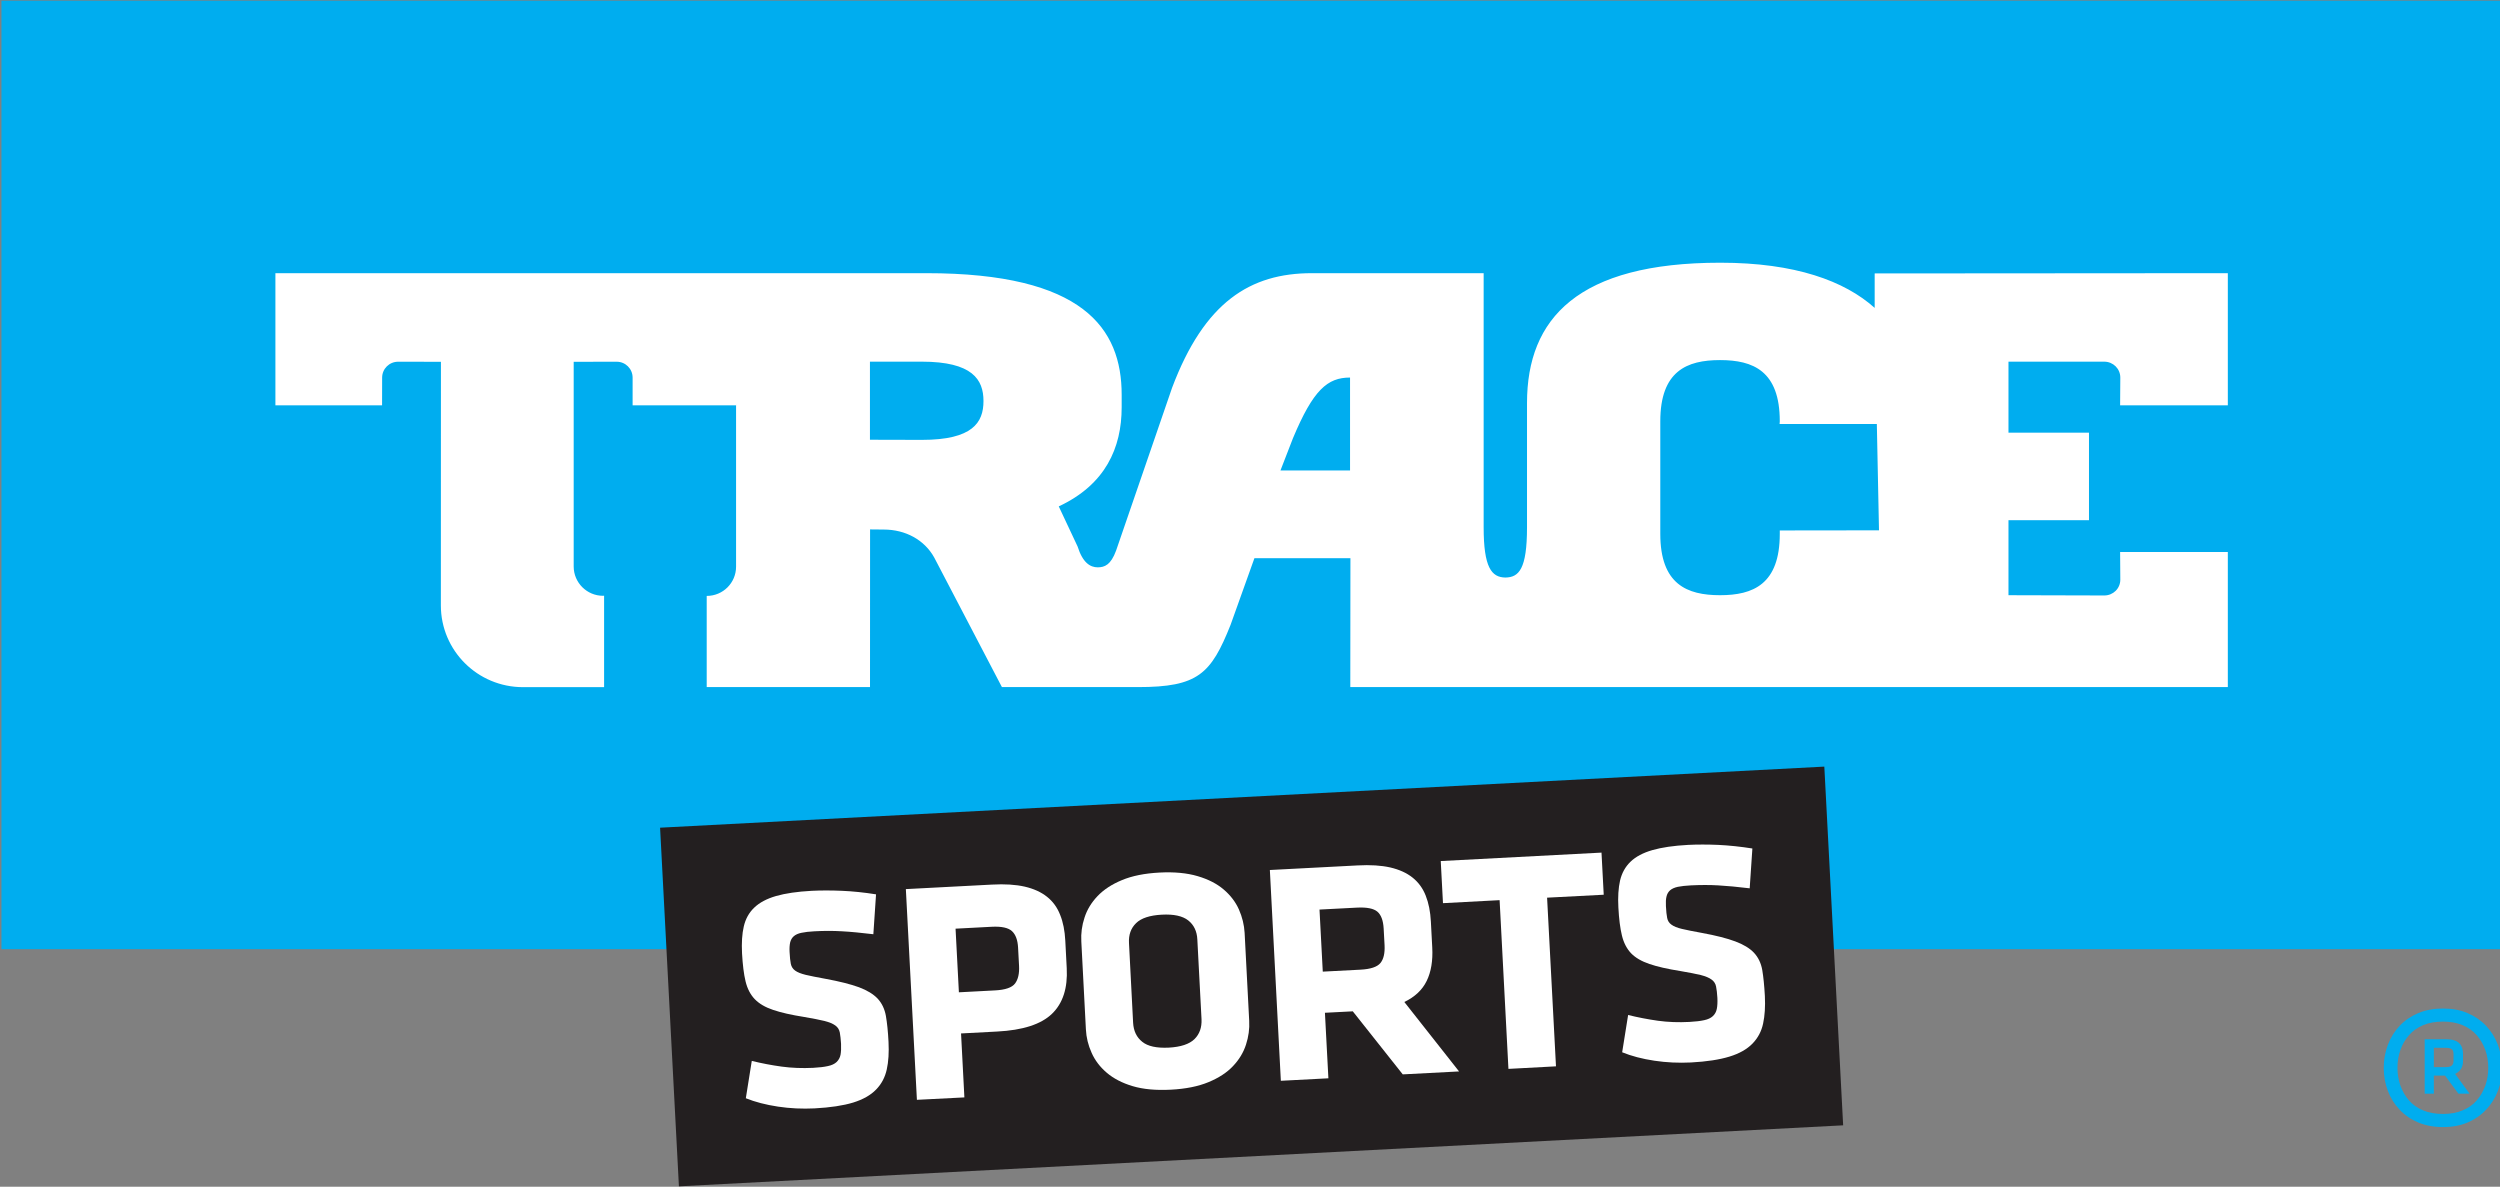<?xml version="1.0" encoding="UTF-8" standalone="no"?>
<!-- Created with Inkscape (http://www.inkscape.org/) -->

<svg
   xmlns:dc="http://purl.org/dc/elements/1.1/"
   xmlns:cc="http://creativecommons.org/ns#"
   xmlns:rdf="http://www.w3.org/1999/02/22-rdf-syntax-ns#"
   xmlns:svg="http://www.w3.org/2000/svg"
   xmlns="http://www.w3.org/2000/svg"
   xmlns:sodipodi="http://sodipodi.sourceforge.net/DTD/sodipodi-0.dtd"
   xmlns:inkscape="http://www.inkscape.org/namespaces/inkscape"
   id="svg2985"
   version="1.1"
   inkscape:version="0.48.5 r10040"
   width="1000"
   height="474.704"
   xml:space="preserve"
   sodipodi:docname="A.svg"><rect width="100%" height="100%" fill="#808080" stroke="none"/><defs
     id="defs2989"><linearGradient
       x1="0"
       y1="0"
       x2="1"
       y2="0"
       gradientUnits="userSpaceOnUse"
       gradientTransform="matrix(10.525,-10.129,-10.129,-10.525,295.51,207.883)"
       spreadMethod="pad"
       id="linearGradient3125"><stop
         style="stop-opacity:1;stop-color:#532913"
         offset="0"
         id="stop3127" /><stop
         style="stop-opacity:1;stop-color:#764c21"
         offset="0.201"
         id="stop3129" /><stop
         style="stop-opacity:1;stop-color:#997432"
         offset="0.339"
         id="stop3131" /><stop
         style="stop-opacity:1;stop-color:#bb9e43"
         offset="0.481"
         id="stop3133" /><stop
         style="stop-opacity:1;stop-color:#ccb35b"
         offset="0.6"
         id="stop3135" /><stop
         style="stop-opacity:1;stop-color:#e1cba2"
         offset="0.677"
         id="stop3137" /><stop
         style="stop-opacity:1;stop-color:#cbb259"
         offset="0.774"
         id="stop3139" /><stop
         style="stop-opacity:1;stop-color:#522813"
         offset="1"
         id="stop3141" /></linearGradient><clipPath
       clipPathUnits="userSpaceOnUse"
       id="clipPath3149"><path
         d="m 0,0 595.276,0 0,841.89 L 0,841.89 0,0 z"
         id="path3151"
         inkscape:connector-curvature="0" /></clipPath><clipPath
       clipPathUnits="userSpaceOnUse"
       id="clipPath3181"><path
         d="m 0,0 595.276,0 0,841.89 L 0,841.89 0,0 z"
         id="path3183"
         inkscape:connector-curvature="0" /></clipPath><clipPath
       clipPathUnits="userSpaceOnUse"
       id="clipPath3197"><path
         d="m 0,0 595.276,0 0,841.89 L 0,841.89 0,0 z"
         id="path3199"
         inkscape:connector-curvature="0" /></clipPath><clipPath
       clipPathUnits="userSpaceOnUse"
       id="clipPath3181-2"><path
         d="m 0,0 595.276,0 0,841.89 L 0,841.89 0,0 z"
         id="path3183-5"
         inkscape:connector-curvature="0" /></clipPath><clipPath
       clipPathUnits="userSpaceOnUse"
       id="clipPath3772"><path
         inkscape:connector-curvature="0"
         d="m 172.346,194.91 38.239,0 0,19.828 -38.239,0 0,-19.828 z"
         id="path3774" /></clipPath><clipPath
       clipPathUnits="userSpaceOnUse"
       id="clipPath3758"><path
         inkscape:connector-curvature="0"
         d="m 172.35,196.608 38.236,0 0,18.131 -38.236,0 0,-18.131 z"
         id="path3760" /></clipPath></defs><sodipodi:namedview
     pagecolor="#ffffff"
     bordercolor="#666666"
     borderopacity="1"
     objecttolerance="10"
     gridtolerance="10"
     guidetolerance="10"
     inkscape:pageopacity="0"
     inkscape:pageshadow="2"
     inkscape:window-width="1025"
     inkscape:window-height="1029"
     id="namedview2987"
     showgrid="false"
     fit-margin-left="0.5"
     fit-margin-bottom="0.5"
     fit-margin-top="0.5"
     fit-margin-right="0.5"
     inkscape:zoom="0.32"
     inkscape:cx="570.93384"
     inkscape:cy="475.06451"
     inkscape:window-x="885"
     inkscape:window-y="-12"
     inkscape:window-maximized="0"
     inkscape:current-layer="g3327"><inkscape:grid
       type="xygrid"
       id="grid3237"
       empspacing="5"
       visible="true"
       enabled="true"
       snapvisiblegridlinesonly="true"
       originx="-300.603px"
       originy="-313.169px" /></sodipodi:namedview><g
     id="g2993"
     inkscape:groupmode="layer"
     inkscape:label="trace-sport-stars"
     transform="matrix(1.25,0,0,-1.25,-602.17,1028.054)"><g
       id="g3327"
       transform="matrix(0.337,0,0,0.337,445.197,684.838)"
       style="fill:#ffffff"><g
         id="g3754"
         transform="matrix(62.1,0,0,62.1,-10593.135,-12927.529)"><g
           id="g3756"
           clip-path="url(#clipPath3758)"><g
             id="g3762"
             transform="translate(209.844,198.626)"><path
               d="M 0,0 C 0,0.04 -0.009,0.067 -0.028,0.08 -0.046,0.094 -0.077,0.1 -0.12,0.1 l -0.181,0 0,-0.295 0.181,0 c 0.046,0 0.078,0.008 0.095,0.025 C -0.009,-0.154 0,-0.13 0,-0.1 L 0,0 z m -0.13,-0.325 -0.171,0 0,-0.276 -0.14,0 0,0.832 0.326,0 c 0.093,0 0.16,-0.02 0.2,-0.058 0.04,-0.038 0.06,-0.093 0.06,-0.163 l 0,-0.115 C 0.145,-0.145 0.137,-0.181 0.12,-0.213 0.103,-0.244 0.071,-0.274 0.025,-0.3 l 0.22,-0.301 -0.17,0 -0.205,0.276 z m -0.727,0.12 c 0,-0.097 0.015,-0.188 0.045,-0.273 0.03,-0.085 0.074,-0.16 0.131,-0.226 0.056,-0.065 0.128,-0.116 0.215,-0.152 0.087,-0.037 0.189,-0.055 0.306,-0.055 0.113,0 0.213,0.018 0.3,0.055 0.087,0.036 0.159,0.087 0.215,0.152 0.057,0.066 0.1,0.141 0.131,0.226 0.03,0.085 0.045,0.176 0.045,0.273 0,0.097 -0.015,0.188 -0.045,0.273 C 0.455,0.153 0.412,0.228 0.355,0.293 0.299,0.358 0.227,0.409 0.14,0.446 0.053,0.483 -0.047,0.501 -0.16,0.501 -0.277,0.501 -0.379,0.483 -0.466,0.446 -0.553,0.409 -0.625,0.358 -0.681,0.293 -0.738,0.228 -0.782,0.153 -0.812,0.068 -0.842,-0.017 -0.857,-0.108 -0.857,-0.205 m -0.21,0 c 0,0.123 0.021,0.24 0.063,0.35 0.041,0.111 0.101,0.207 0.18,0.291 0.078,0.083 0.173,0.148 0.285,0.195 0.112,0.047 0.238,0.07 0.379,0.07 0.14,0 0.265,-0.023 0.375,-0.07 C 0.325,0.584 0.42,0.519 0.498,0.436 0.577,0.352 0.637,0.256 0.679,0.145 0.72,0.035 0.741,-0.082 0.741,-0.205 0.741,-0.332 0.72,-0.45 0.679,-0.558 0.637,-0.667 0.577,-0.763 0.498,-0.846 0.42,-0.93 0.325,-0.995 0.215,-1.042 c -0.11,-0.046 -0.235,-0.07 -0.375,-0.07 -0.141,0 -0.267,0.024 -0.379,0.07 -0.112,0.047 -0.207,0.112 -0.285,0.196 -0.079,0.083 -0.139,0.179 -0.18,0.288 -0.042,0.108 -0.063,0.226 -0.063,0.353"
               style="fill:#00adef;fill-opacity:1;fill-rule:nonzero;stroke:none"
               id="path3764"
               inkscape:connector-curvature="0" /></g><path
             d="m 210.585,200.234 -38.239,0 0,14.504 38.239,0 0,-14.504 z"
             style="fill:#00adef;fill-opacity:1;fill-rule:nonzero;stroke:none"
             id="path3766"
             inkscape:connector-curvature="0" /></g></g><g
         id="g3768"
         transform="matrix(62.1,0,0,62.1,-10593.135,-12927.529)"><g
           id="g3770"
           clip-path="url(#clipPath3772)"><g
             id="g3776"
             transform="translate(199.542,206.637)"><path
               d="M 0,0 0,-0.052 C 0,-0.824 -0.409,-0.99 -0.913,-0.99 l -0.001,0 c -0.504,0 -0.913,0.166 -0.913,0.938 l 0,1.721 c 0,0.771 0.409,0.936 0.913,0.936 l 0.001,0 C -0.409,2.605 0,2.44 0,1.669 l -0.003,-0.041 1.487,0 L 1.517,0.002 0,0 z m -6.571,0.917 -1.064,0 0.191,0.493 c 0.31,0.741 0.528,0.928 0.873,0.928 l 0,-1.421 z m -5.605,1.061 c 0,-0.328 -0.167,-0.593 -0.94,-0.593 l -0.796,0.002 0,1.194 0.793,0 c 0.774,0 0.943,-0.274 0.943,-0.601 l 0,-0.002 z m 19.027,-0.065 0,2.021 -5.4,-0.004 0,-0.527 C 0.992,3.815 0.236,4.094 -0.909,4.094 l 0,0 c -2.175,0 -2.956,-0.85 -2.956,-2.145 l 0,-1.901 c 0,-0.642 -0.125,-0.765 -0.331,-0.768 -0.212,0.003 -0.332,0.155 -0.332,0.768 l 0,3.886 -2.627,0 c -0.941,0 -1.643,-0.44 -2.137,-1.752 l -0.856,-2.489 c -0.081,-0.222 -0.177,-0.256 -0.28,-0.257 -0.118,0 -0.231,0.072 -0.309,0.319 l -0.288,0.613 c 0.714,0.333 0.962,0.895 0.962,1.515 l 0,0.192 c 0,1.016 -0.588,1.859 -2.985,1.859 l -2.912,0 -0.013,0 -7.03,0 0,-2.021 1.631,0 0.001,0.424 c 0,0.134 0.109,0.243 0.244,0.243 l 0.655,-10e-4 -10e-4,-3.725 c 0,-0.691 0.562,-1.25 1.256,-1.25 l 1.24,0 0,1.399 -0.016,-0.002 c -0.247,0 -0.449,0.201 -0.449,0.448 l 0,3.13 0.658,10e-4 c 0.135,0 0.243,-0.109 0.243,-0.243 l 0,-0.424 1.581,0 0,0.023 0.001,-0.023 0,-2.467 c 0,-0.247 -0.2,-0.447 -0.449,-0.447 l 0,-1.394 2.497,0 10e-4,2.411 0.209,-0.002 c 0.332,0 0.622,-0.157 0.772,-0.428 l 1.035,-1.981 1.466,0 0.024,0 0.592,0 c 0.917,0 1.115,0.201 1.414,0.951 l 0.365,1.02 1.468,0 -0.002,-1.971 2.378,0 0.001,0 11.039,0 0,2.066 -1.647,0 0.003,-0.424 c 0,-0.134 -0.109,-0.241 -0.245,-0.241 l -1.465,0.004 0,1.147 1.231,0 0,1.338 -1.231,0 0,1.086 1.465,0 c 0.136,0 0.245,-0.109 0.245,-0.243 l -0.003,-0.425 1.647,0 z"
               style="fill:#ffffff;fill-opacity:1;fill-rule:nonzero;stroke:none"
               id="path3778"
               inkscape:connector-curvature="0" /></g><g
             id="g3780"
             transform="translate(200.511,197.541)"><path
               d="M 0,0 -17.802,-0.933 -18.09,4.551 -0.288,5.485 0,0 z"
               style="fill:#231f20;fill-opacity:1;fill-rule:nonzero;stroke:none"
               id="path3782"
               inkscape:connector-curvature="0" /></g><g
             id="g3784"
             transform="translate(185.914,198.817)"><path
               d="m 0,0 c 0.008,-0.161 0,-0.302 -0.027,-0.422 -0.026,-0.119 -0.08,-0.222 -0.163,-0.307 -0.083,-0.086 -0.2,-0.152 -0.351,-0.199 -0.151,-0.046 -0.348,-0.076 -0.59,-0.089 -0.187,-0.009 -0.373,-0.001 -0.559,0.027 -0.186,0.028 -0.35,0.071 -0.492,0.128 l 0.091,0.571 c 0.151,-0.037 0.302,-0.066 0.456,-0.087 0.153,-0.021 0.314,-0.027 0.482,-0.019 0.093,0.005 0.169,0.014 0.226,0.027 0.058,0.012 0.102,0.033 0.133,0.062 0.031,0.03 0.051,0.066 0.06,0.11 0.008,0.044 0.011,0.1 0.008,0.168 -0.004,0.07 -0.011,0.128 -0.019,0.173 -0.009,0.045 -0.031,0.081 -0.069,0.108 -0.037,0.027 -0.092,0.05 -0.166,0.069 -0.074,0.018 -0.178,0.038 -0.311,0.061 -0.196,0.031 -0.354,0.067 -0.474,0.108 -0.12,0.04 -0.214,0.095 -0.281,0.165 -0.066,0.069 -0.113,0.159 -0.14,0.271 -0.027,0.111 -0.044,0.254 -0.054,0.428 -0.008,0.161 0,0.299 0.027,0.413 0.027,0.115 0.079,0.21 0.16,0.287 0.08,0.077 0.191,0.136 0.332,0.177 0.142,0.041 0.325,0.068 0.547,0.08 0.142,0.007 0.296,0.007 0.461,0 0.165,-0.007 0.339,-0.025 0.522,-0.054 l -0.041,-0.61 c -0.185,0.022 -0.346,0.038 -0.48,0.045 -0.134,0.008 -0.275,0.008 -0.42,0 C -1.213,1.687 -1.278,1.679 -1.33,1.668 -1.381,1.658 -1.42,1.64 -1.448,1.616 -1.476,1.592 -1.494,1.56 -1.504,1.521 -1.513,1.481 -1.516,1.433 -1.513,1.375 -1.509,1.297 -1.503,1.236 -1.494,1.193 -1.485,1.15 -1.463,1.115 -1.428,1.09 -1.393,1.064 -1.339,1.043 -1.267,1.025 -1.195,1.008 -1.095,0.988 -0.968,0.965 -0.749,0.925 -0.577,0.881 -0.451,0.835 -0.326,0.788 -0.231,0.73 -0.165,0.66 -0.101,0.59 -0.059,0.503 -0.04,0.396 -0.022,0.291 -0.008,0.159 0,0"
               style="fill:#ffffff;fill-opacity:1;fill-rule:nonzero;stroke:none"
               id="path3786"
               inkscape:connector-curvature="0" /></g><g
             id="g3788"
             transform="translate(187.895,200.258)"><path
               d="m 0,0 c -0.006,0.116 -0.037,0.2 -0.093,0.252 -0.056,0.052 -0.16,0.075 -0.311,0.067 l -0.552,-0.029 0.051,-0.973 0.551,0.029 c 0.158,0.008 0.261,0.043 0.308,0.106 C 0,-0.486 0.021,-0.397 0.015,-0.28 L 0,0 z M 0.744,-0.315 C 0.76,-0.618 0.685,-0.851 0.519,-1.011 0.353,-1.172 0.073,-1.263 -0.321,-1.283 l -0.551,-0.029 0.051,-0.978 -0.726,-0.037 -0.169,3.222 1.317,0.069 c 0.196,0.011 0.363,0 0.5,-0.031 C 0.239,0.901 0.353,0.849 0.442,0.778 0.532,0.707 0.599,0.615 0.643,0.502 0.689,0.389 0.714,0.258 0.722,0.106 l 0.022,-0.421 z"
               style="fill:#ffffff;fill-opacity:1;fill-rule:nonzero;stroke:none"
               id="path3790"
               inkscape:connector-curvature="0" /></g><g
             id="g3792"
             transform="translate(190.636,200.383)"><path
               d="M 0,0 C -0.006,0.126 -0.053,0.223 -0.139,0.291 -0.225,0.359 -0.36,0.389 -0.544,0.379 -0.728,0.369 -0.859,0.326 -0.937,0.249 -1.016,0.172 -1.052,0.071 -1.045,-0.055 l 0.063,-1.219 c 0.007,-0.126 0.054,-0.223 0.14,-0.291 0.085,-0.069 0.221,-0.098 0.405,-0.089 0.184,0.01 0.315,0.054 0.393,0.13 0.078,0.077 0.114,0.179 0.108,0.305 L 0,0 z M 0.793,-1.244 C 0.8,-1.367 0.783,-1.488 0.744,-1.608 0.705,-1.729 0.639,-1.838 0.545,-1.937 0.452,-2.036 0.327,-2.117 0.17,-2.182 0.013,-2.247 -0.178,-2.285 -0.404,-2.297 c -0.229,-0.012 -0.424,0.006 -0.585,0.054 -0.161,0.048 -0.293,0.117 -0.396,0.205 -0.104,0.089 -0.181,0.19 -0.232,0.306 -0.052,0.115 -0.081,0.234 -0.087,0.357 l -0.07,1.345 c -0.007,0.122 0.009,0.244 0.049,0.364 0.038,0.12 0.105,0.23 0.198,0.328 0.094,0.099 0.218,0.181 0.373,0.245 0.155,0.065 0.347,0.104 0.576,0.116 C -0.352,1.035 -0.157,1.016 0.005,0.968 0.168,0.92 0.3,0.852 0.404,0.763 0.507,0.675 0.585,0.573 0.636,0.458 0.687,0.342 0.716,0.224 0.723,0.101 l 0.07,-1.345 z"
               style="fill:#ffffff;fill-opacity:1;fill-rule:nonzero;stroke:none"
               id="path3794"
               inkscape:connector-curvature="0" /></g><g
             id="g3796"
             transform="translate(193.485,200.551)"><path
               d="m 0,0 c -0.007,0.123 -0.039,0.208 -0.096,0.257 -0.058,0.049 -0.161,0.069 -0.309,0.062 l -0.576,-0.03 0.05,-0.949 0.576,0.03 c 0.155,0.008 0.256,0.042 0.305,0.101 0.049,0.059 0.07,0.15 0.064,0.272 L 0,0 z m -0.472,-1.267 -0.426,-0.022 0.053,-1.002 -0.727,-0.038 -0.168,3.223 1.34,0.07 c 0.197,0.011 0.364,0 0.501,-0.031 C 0.239,0.901 0.353,0.849 0.442,0.778 0.531,0.707 0.599,0.615 0.643,0.502 0.688,0.389 0.714,0.258 0.722,0.106 L 0.743,-0.291 C 0.754,-0.494 0.725,-0.665 0.658,-0.802 0.591,-0.94 0.477,-1.047 0.316,-1.124 l 0.837,-1.062 -0.861,-0.045 -0.764,0.964 z"
               style="fill:#ffffff;fill-opacity:1;fill-rule:nonzero;stroke:none"
               id="path3798"
               inkscape:connector-curvature="0" /></g><g
             id="g3800"
             transform="translate(195.984,201.022)"><path
               d="M 0,0 0.136,-2.579 -0.591,-2.618 -0.726,-0.038 -1.592,-0.084 -1.626,0.56 0.832,0.689 0.866,0.045 0,0 z"
               style="fill:#ffffff;fill-opacity:1;fill-rule:nonzero;stroke:none"
               id="path3802"
               inkscape:connector-curvature="0" /></g><g
             id="g3804"
             transform="translate(199.314,199.519)"><path
               d="m 0,0 c 0.008,-0.162 -0.001,-0.302 -0.027,-0.422 -0.025,-0.119 -0.08,-0.222 -0.163,-0.307 -0.083,-0.085 -0.2,-0.152 -0.351,-0.198 -0.152,-0.047 -0.348,-0.077 -0.59,-0.09 -0.187,-0.009 -0.373,-0.001 -0.559,0.027 -0.186,0.028 -0.35,0.071 -0.492,0.129 l 0.091,0.57 c 0.15,-0.037 0.302,-0.066 0.456,-0.088 0.153,-0.021 0.314,-0.027 0.482,-0.018 0.093,0.005 0.168,0.014 0.226,0.027 0.057,0.012 0.101,0.033 0.132,0.062 0.031,0.029 0.051,0.066 0.06,0.11 0.009,0.044 0.012,0.1 0.009,0.167 -0.004,0.071 -0.011,0.129 -0.02,0.174 -0.008,0.044 -0.031,0.08 -0.068,0.107 -0.037,0.028 -0.093,0.051 -0.166,0.07 -0.074,0.018 -0.178,0.038 -0.312,0.061 -0.195,0.031 -0.354,0.067 -0.473,0.108 -0.121,0.041 -0.214,0.095 -0.281,0.164 -0.066,0.07 -0.113,0.16 -0.14,0.272 -0.027,0.111 -0.045,0.254 -0.054,0.428 -0.009,0.161 0,0.298 0.026,0.413 0.027,0.114 0.08,0.21 0.16,0.287 0.08,0.077 0.191,0.136 0.333,0.177 0.142,0.041 0.324,0.068 0.547,0.08 0.142,0.007 0.295,0.007 0.461,0 0.165,-0.008 0.339,-0.026 0.522,-0.055 L -0.232,1.646 c -0.186,0.023 -0.346,0.037 -0.481,0.045 -0.134,0.008 -0.274,0.007 -0.419,0 C -1.213,1.687 -1.279,1.679 -1.33,1.669 -1.381,1.658 -1.421,1.64 -1.449,1.616 -1.476,1.592 -1.495,1.56 -1.504,1.521 -1.514,1.481 -1.516,1.433 -1.513,1.374 -1.509,1.297 -1.503,1.236 -1.494,1.193 -1.486,1.15 -1.464,1.115 -1.428,1.09 -1.393,1.064 -1.34,1.042 -1.267,1.025 -1.195,1.008 -1.095,0.988 -0.968,0.965 -0.749,0.925 -0.577,0.881 -0.452,0.834 -0.326,0.787 -0.231,0.729 -0.166,0.66 -0.101,0.59 -0.059,0.503 -0.04,0.397 -0.022,0.291 -0.009,0.159 0,0"
               style="fill:#ffffff;fill-opacity:1;fill-rule:nonzero;stroke:none"
               id="path3806"
               inkscape:connector-curvature="0" /></g></g></g></g></g></svg>